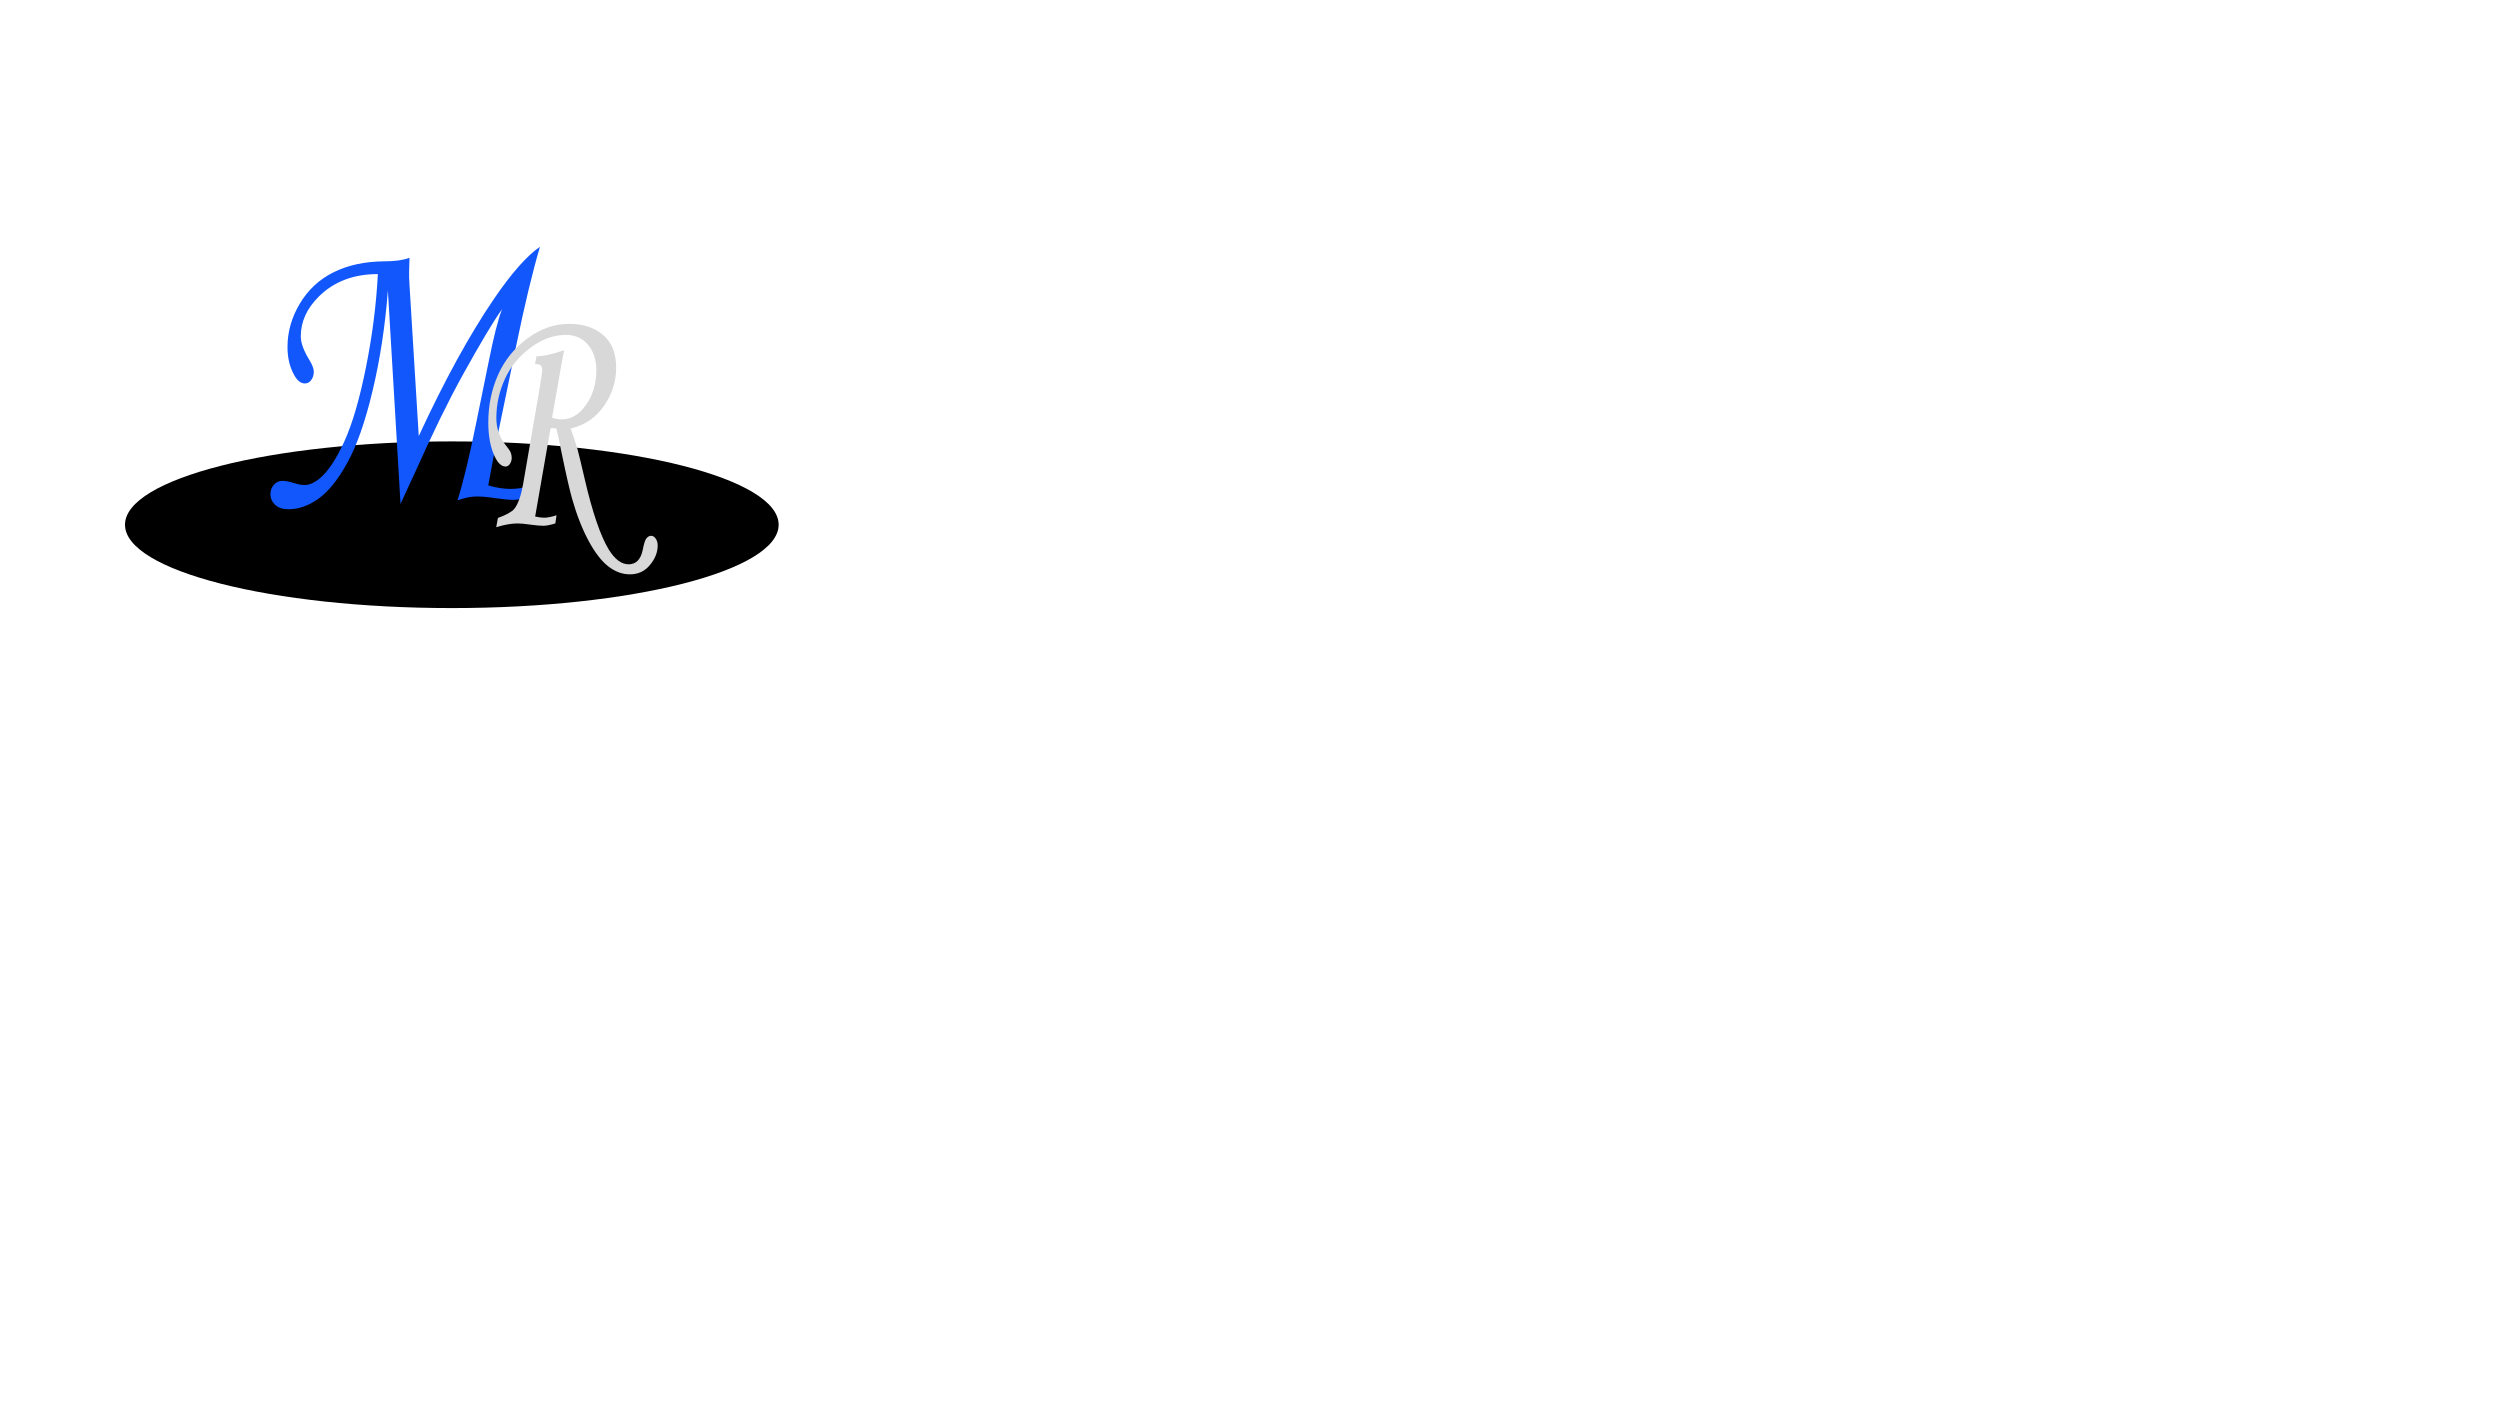 <?xml version="1.0" encoding="utf-8"?>
<!-- Generator: Adobe Illustrator 23.0.2, SVG Export Plug-In . SVG Version: 6.00 Build 0)  -->
<svg version="1.1" id="Calque_1" xmlns="http://www.w3.org/2000/svg" xmlns:xlink="http://www.w3.org/1999/xlink" x="0px" y="0px"
	 viewBox="0 0 1920 1080" style="enable-background:new 0 0 1920 1080;" xml:space="preserve">
<style type="text/css">
	.st0{fill:#1157FC;}
	.st1{fill:#D8D8D8;}
</style>
<ellipse cx="347" cy="403" rx="251" ry="64"/>
<path class="st0" d="M307.6,387l-9.7-163.9c-2.1,27.6-6.1,53.3-11.8,77.2c-5.7,23.9-12.2,42.3-19.5,55.4s-14.7,22.2-22.3,27.5
	c-7.6,5.3-15.1,7.9-22.6,7.9c-4.5,0-8-1.1-10.4-3.4s-3.6-5-3.6-8.3c0-2.7,0.9-5.1,2.6-7.1c1.8-2,4-3,6.7-3c2,0,4.8,0.5,8.5,1.6
	c3.4,1.1,6.1,1.6,8.3,1.6c3.8,0,7.9-1.8,12-5.3c6.3-5.3,12.5-14.7,18.7-28.3s11.7-32.6,16.6-57c4.9-24.4,7.9-48.2,9.1-71.4
	c-18.6,0-33.7,5.7-45.3,17.2c-9.2,9.1-13.9,19.3-13.9,30.6c0,5,2.2,11,6.5,18c2.3,3.8,3.5,6.8,3.5,9.1c0,2.6-0.7,4.8-2,6.5
	c-1.3,1.7-2.9,2.6-4.8,2.6c-3.2,0-6-2.2-8.4-6.7c-3.3-6-5-13.1-5-21.3c0-11.6,3.1-22.6,9.4-33.2c6.3-10.6,14.9-18.7,26-24.2
	c11.1-5.5,24.1-8.3,39-8.4c8,0,14.4-0.9,19.3-2.7c-0.3,9.1-0.4,14-0.3,14.8c0,0.9,0.1,3,0.3,6.2l7.1,115.9
	c19.8-42.8,39.1-78,58-105.7c13.4-19.6,25.1-32.8,35.1-39.7c-5.7,19.3-11.8,44.7-18.3,76.2l-15.1,73c-0.8,4.1-1.9,10-3.3,17.8
	l-3,16.3c6.2,1.8,11.9,2.7,17.1,2.7c4.2,0,8.6-0.6,13.4-1.8l-1.6,8.8c-4.2,0.9-7.4,1.4-9.7,1.4c-3.4,0-8.2-0.5-14.5-1.4
	c-5.2-0.8-9.7-1.2-13.8-1.2c-4.3,0-9.1,1-14.5,3c4.5-14.6,9.2-34.2,14.2-58.9l9.5-46.6c4-20.1,7.5-33.9,10.5-41.4
	c-6.6,9.2-16.7,26.2-30.4,50.9c-11,19.9-23.3,45.1-36.9,75.5L307.6,387z"/>
<path class="st1" d="M422.8,329L411,396.7c2.8,0.6,5.1,0.9,6.8,0.9c2.6,0,5.8-0.6,9.6-1.9l-0.9,6.3c-3.9,1.2-7,1.8-9.2,1.8
	c-2.3,0-5.7-0.3-10.1-0.9c-3.9-0.6-7.2-0.9-9.8-0.9c-4.7,0-10.1,1-16.3,2.9l1.3-7.1c6.5-2.4,10.7-4.7,12.6-7
	c2.9-3.7,5.2-10.1,6.8-19.3l12.3-71.3c1.5-9.1,2.3-14.5,2.3-16.1c0-1.5-0.4-2.7-1.1-3.4c-0.7-0.8-2.2-1.1-4.4-1l1.1-6.1
	c5.9-0.1,13-1.7,21.3-4.7c-0.7,3.2-1.6,8-2.7,14.3l-6.6,37.6c2.8,0.9,5.2,1.3,7.2,1.3c7.4,0,13.7-3.7,18.9-11.2s7.9-16.3,7.9-26.5
	c0-7.9-2.1-14.4-6.3-19.5c-4.2-5.1-9.9-7.7-17.1-7.7c-9.2,0-18.2,3.2-27,9.7c-8.8,6.5-15.4,14.5-19.8,24.1c-4.4,9.6-6.6,19.6-6.6,30
	c0,7.9,2.3,14.7,6.8,20.4c2.3,2.8,3.7,4.8,4.2,6.1c0.5,1.3,0.8,2.6,0.8,4.1c0,1.8-0.5,3.3-1.4,4.7c-0.9,1.3-2,2-3.3,2
	c-3.2,0-6-2.7-8.5-8c-3.2-7-4.8-15.6-4.8-25.8c0-13.1,2.5-25.3,7.5-36.6c5-11.3,12.6-20.7,22.7-28.1c10.1-7.4,20.8-11.1,32.1-11.1
	c10.5,0,19.1,2.8,25.8,8.5c6.8,5.7,10.1,14.1,10.1,25.3c0,10.5-3.1,20.2-9.3,29.2c-6.2,9-14.7,14.8-25.6,17.4
	c2.7,7.8,4.4,13.1,5.2,15.8c1.2,4.6,3.1,12.3,5.6,23.2c5.9,25.5,12.1,43.5,18.4,53.9c4.7,7.6,9.8,11.4,15.3,11.4
	c5.6,0,9.3-3.7,10.8-11c0.9-4.7,1.8-7.5,2.6-8.6c1.1-1.5,2.4-2.3,3.8-2.3c1.4,0,2.6,0.7,3.6,2.2c1,1.4,1.5,3.2,1.5,5.2
	c0,5.3-2,10.3-6,15.1c-4,4.8-9.1,7.1-15.4,7.1c-5.7,0-11.2-2-16.4-6c-5.2-4-10.3-10.5-15.2-19.6c-4.9-9.1-9.2-20-12.8-32.7
	c-1.8-6.4-4.5-18.1-8-35.1c-2.1-10.4-3.4-16.6-4-18.6l-2.2-0.3C424.6,328.7,423.8,328.8,422.8,329z"/>
</svg>
